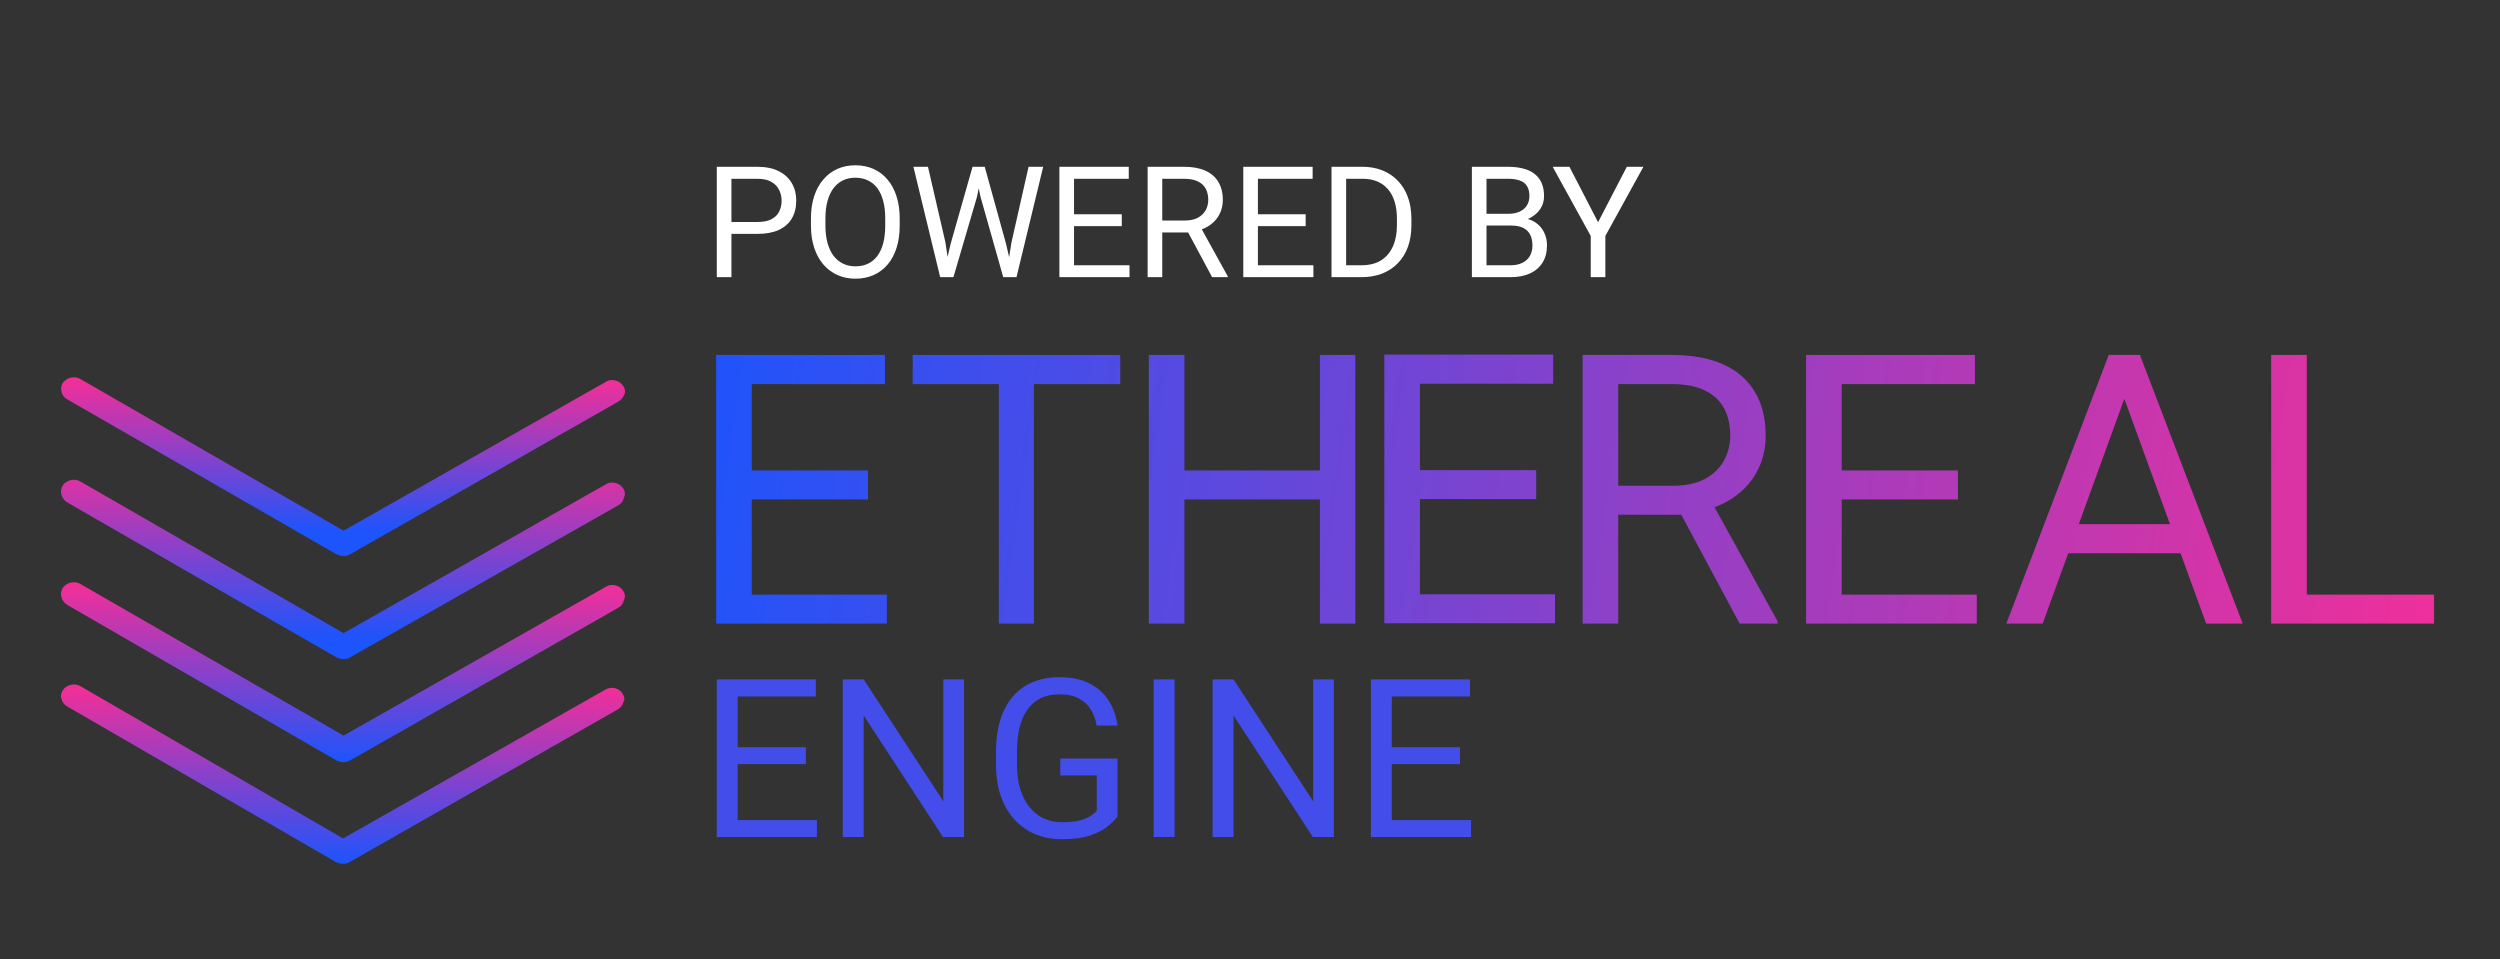 <svg width="451" height="173" viewBox="0 0 451 173" fill="none" xmlns="http://www.w3.org/2000/svg">
<rect x="0" y="0" width="451" height="173" fill="#333333" stroke="none"/>
<g clip-path="url(#clip0_219_2)">
<g clip-path="url(#clip1_219_2)">
<path d="M112.421 69.63C111.868 68.651 110.32 68.216 109.324 68.868L61.981 95.728L14.416 68.325C13.421 67.781 11.983 68.107 11.319 69.086C10.987 69.63 10.987 70.173 11.098 70.717C11.208 71.261 11.651 71.805 12.093 72.022L60.653 99.969C61.096 100.187 61.538 100.295 61.87 100.295C61.981 100.295 61.981 100.295 62.091 100.295C62.534 100.295 62.866 100.187 63.197 99.969L111.536 72.457C112.089 72.131 112.421 71.696 112.642 71.152C112.864 70.717 112.753 70.065 112.421 69.63Z" fill="url(#paint0_linear_219_2)"/>
<path d="M112.418 88.115C111.865 87.136 110.316 86.701 109.321 87.354L61.977 114.214L14.413 86.81C13.417 86.266 11.979 86.593 11.316 87.572C10.652 88.659 11.094 89.964 12.09 90.616L60.65 118.564C61.092 118.781 61.535 118.89 61.867 118.89C61.977 118.89 61.977 118.89 62.088 118.89C62.53 118.89 62.862 118.781 63.194 118.564L111.533 91.16C112.086 90.834 112.418 90.399 112.528 89.855C112.86 89.203 112.75 88.55 112.418 88.115Z" fill="url(#paint1_linear_219_2)"/>
<path d="M112.418 106.601C111.865 105.622 110.427 105.187 109.321 105.84L61.977 132.7L14.413 105.296C13.417 104.752 11.979 105.079 11.316 106.057C10.652 107.145 11.094 108.45 12.09 109.102L60.65 137.158C61.092 137.376 61.535 137.484 61.867 137.484C61.977 137.484 61.977 137.484 62.088 137.484C62.53 137.484 62.862 137.376 63.194 137.158L111.533 109.646C112.086 109.32 112.418 108.885 112.528 108.341C112.86 107.689 112.75 107.036 112.418 106.601Z" fill="url(#paint2_linear_219_2)"/>
<path d="M112.328 125.154C111.775 124.175 110.337 123.74 109.231 124.392L61.888 151.252L14.434 123.74C13.438 123.196 12 123.523 11.336 124.501C11.005 125.045 10.894 125.589 11.115 126.132C11.226 126.676 11.668 127.22 12.111 127.437L60.56 155.493C61.003 155.711 61.445 155.819 61.777 155.819C61.888 155.819 61.888 155.819 61.998 155.819C62.441 155.819 62.773 155.711 63.104 155.493L111.443 127.981C111.996 127.655 112.328 127.22 112.439 126.676C112.771 126.241 112.66 125.697 112.328 125.154Z" fill="url(#paint3_linear_219_2)"/>
</g>
<path d="M147.367 147.934V151H132.309V147.934H147.367ZM133.07 122.562V151H129.301V122.562H133.07ZM145.375 134.789V137.855H132.309V134.789H145.375ZM147.172 122.562V125.648H132.309V122.562H147.172ZM173.91 122.562V151H170.121L155.805 129.066V151H152.035V122.562H155.805L170.18 144.555V122.562H173.91ZM201.605 136.84V147.25C201.254 147.771 200.694 148.357 199.926 149.008C199.158 149.646 198.096 150.206 196.742 150.688C195.401 151.156 193.669 151.391 191.547 151.391C189.815 151.391 188.22 151.091 186.762 150.492C185.316 149.88 184.06 148.995 182.992 147.836C181.938 146.664 181.117 145.245 180.531 143.578C179.958 141.898 179.672 139.997 179.672 137.875V135.668C179.672 133.546 179.919 131.651 180.414 129.984C180.922 128.318 181.664 126.905 182.641 125.746C183.617 124.574 184.815 123.689 186.234 123.09C187.654 122.478 189.281 122.172 191.117 122.172C193.292 122.172 195.108 122.549 196.566 123.305C198.038 124.047 199.184 125.076 200.004 126.391C200.837 127.706 201.371 129.203 201.605 130.883H197.836C197.667 129.854 197.328 128.917 196.82 128.07C196.326 127.224 195.616 126.547 194.691 126.039C193.767 125.518 192.576 125.258 191.117 125.258C189.802 125.258 188.663 125.499 187.699 125.98C186.736 126.462 185.941 127.152 185.316 128.051C184.691 128.949 184.223 130.036 183.91 131.312C183.611 132.589 183.461 134.027 183.461 135.629V137.875C183.461 139.516 183.65 140.98 184.027 142.27C184.418 143.559 184.971 144.659 185.688 145.57C186.404 146.469 187.257 147.152 188.246 147.621C189.249 148.09 190.355 148.324 191.566 148.324C192.908 148.324 193.995 148.214 194.828 147.992C195.661 147.758 196.312 147.484 196.781 147.172C197.25 146.846 197.608 146.54 197.855 146.254V139.887H191.273V136.84H201.605ZM211.898 122.562V151H208.129V122.562H211.898ZM240.629 122.562V151H236.84L222.523 129.066V151H218.754V122.562H222.523L236.898 144.555V122.562H240.629ZM265.375 147.934V151H250.316V147.934H265.375ZM251.078 122.562V151H247.309V122.562H251.078ZM263.383 134.789V137.855H250.316V134.789H263.383ZM265.18 122.562V125.648H250.316V122.562H265.18Z" fill="#434DEA"/>
<path d="M159.985 107.27V112.497H134.32V107.27H159.985ZM135.618 64.029V112.497H129.193V64.029H135.618ZM156.589 84.868V90.094H134.32V84.868H156.589ZM159.652 64.029V69.289H134.32V64.029H159.652Z" fill="url(#paint4_linear_219_2)"/>
<path d="M186.515 64.029V112.497H180.19V88.263V64.029H186.515ZM202.094 64.029V69.289H164.645V64.029H202.094Z" fill="url(#paint5_linear_219_2)"/>
<path d="M238.906 84.868V90.094H212.675V84.868H238.906ZM213.673 64.029V112.497H207.249V64.029H213.673ZM244.498 64.029V112.497H238.107V64.029H244.498Z" fill="url(#paint6_linear_219_2)"/>
<path d="M280.524 107.21V112.436H254.859V107.21H280.524ZM256.157 63.969V112.436H249.732V63.969H256.157ZM277.128 84.807V90.034H254.859V84.807H277.128ZM280.191 63.969V69.229H254.859V63.969H280.191Z" fill="url(#paint7_linear_219_2)"/>
<path d="M285.505 64.029H301.55C305.189 64.029 308.263 64.584 310.771 65.694C313.301 66.803 315.22 68.446 316.529 70.621C317.861 72.773 318.527 75.425 318.527 78.576C318.527 80.796 318.072 82.826 317.162 84.668C316.274 86.488 314.987 88.041 313.301 89.328C311.636 90.593 309.639 91.536 307.309 92.158L305.511 92.857H290.432L290.365 87.631H301.75C304.058 87.631 305.977 87.231 307.508 86.432C309.04 85.611 310.194 84.513 310.97 83.137C311.747 81.761 312.135 80.241 312.135 78.576C312.135 76.712 311.769 75.081 311.037 73.683C310.305 72.285 309.151 71.209 307.575 70.454C306.022 69.677 304.013 69.289 301.55 69.289H291.93V112.497H285.505V64.029ZM313.833 112.497L302.049 90.527L308.74 90.493L320.69 112.097V112.497H313.833Z" fill="url(#paint8_linear_219_2)"/>
<path d="M356.61 107.27V112.497H330.945V107.27H356.61ZM332.243 64.029V112.497H325.819V64.029H332.243ZM353.215 84.868V90.094H330.945V84.868H353.215ZM356.277 64.029V69.289H330.945V64.029H356.277Z" fill="url(#paint9_linear_219_2)"/>
<path d="M384.543 68.324L368.498 112.497H361.94L380.415 64.029H384.643L384.543 68.324ZM397.991 112.497L381.913 68.324L381.813 64.029H386.041L404.582 112.497H397.991ZM397.159 94.555V99.814H369.93V94.555H397.159Z" fill="url(#paint10_linear_219_2)"/>
<path d="M439.11 107.27V112.497H414.876V107.27H439.11ZM416.141 64.029V112.497H409.717V64.029H416.141Z" fill="url(#paint11_linear_219_2)"/>
<path d="M136.654 42.192H131.335V40.046H136.654C137.684 40.046 138.518 39.882 139.156 39.553C139.794 39.225 140.259 38.769 140.551 38.186C140.851 37.603 141.002 36.937 141.002 36.19C141.002 35.506 140.851 34.863 140.551 34.262C140.259 33.66 139.794 33.177 139.156 32.812C138.518 32.438 137.684 32.252 136.654 32.252H131.95V50H129.311V30.091H136.654C138.158 30.091 139.429 30.351 140.469 30.871C141.508 31.39 142.296 32.11 142.834 33.031C143.372 33.943 143.641 34.986 143.641 36.162C143.641 37.438 143.372 38.528 142.834 39.43C142.296 40.333 141.508 41.021 140.469 41.495C139.429 41.96 138.158 42.192 136.654 42.192ZM162.305 39.417V40.675C162.305 42.17 162.119 43.51 161.745 44.695C161.371 45.88 160.833 46.887 160.131 47.717C159.429 48.546 158.586 49.18 157.602 49.617C156.626 50.055 155.532 50.273 154.32 50.273C153.144 50.273 152.064 50.055 151.079 49.617C150.104 49.18 149.256 48.546 148.536 47.717C147.825 46.887 147.273 45.88 146.881 44.695C146.49 43.51 146.294 42.17 146.294 40.675V39.417C146.294 37.922 146.485 36.586 146.868 35.41C147.26 34.225 147.811 33.218 148.522 32.388C149.233 31.55 150.077 30.912 151.052 30.474C152.036 30.037 153.117 29.818 154.293 29.818C155.505 29.818 156.599 30.037 157.574 30.474C158.559 30.912 159.402 31.55 160.104 32.388C160.815 33.218 161.357 34.225 161.731 35.41C162.114 36.586 162.305 37.922 162.305 39.417ZM159.694 40.675V39.389C159.694 38.204 159.571 37.156 159.325 36.244C159.088 35.333 158.737 34.567 158.272 33.947C157.807 33.327 157.237 32.858 156.562 32.539C155.897 32.22 155.14 32.06 154.293 32.06C153.472 32.06 152.729 32.22 152.064 32.539C151.407 32.858 150.842 33.327 150.368 33.947C149.903 34.567 149.543 35.333 149.288 36.244C149.033 37.156 148.905 38.204 148.905 39.389V40.675C148.905 41.869 149.033 42.926 149.288 43.847C149.543 44.758 149.908 45.529 150.382 46.158C150.865 46.778 151.435 47.247 152.091 47.566C152.757 47.885 153.5 48.045 154.32 48.045C155.177 48.045 155.938 47.885 156.603 47.566C157.269 47.247 157.83 46.778 158.285 46.158C158.75 45.529 159.101 44.758 159.338 43.847C159.575 42.926 159.694 41.869 159.694 40.675ZM171.494 43.984L175.446 30.091H177.36L176.253 35.492L172 50H170.099L171.494 43.984ZM167.406 30.091L170.551 43.71L171.494 50H169.607L164.78 30.091H167.406ZM182.474 43.696L185.551 30.091H188.19L183.376 50H181.49L182.474 43.696ZM177.647 30.091L181.49 43.984L182.884 50H180.984L176.881 35.492L175.76 30.091H177.647ZM203.764 47.853V50H193.222V47.853H203.764ZM193.755 30.091V50H191.116V30.091H193.755ZM202.369 38.651V40.798H193.222V38.651H202.369ZM203.627 30.091V32.252H193.222V30.091H203.627ZM207.032 30.091H213.623C215.118 30.091 216.38 30.319 217.41 30.775C218.449 31.231 219.238 31.905 219.776 32.798C220.323 33.683 220.596 34.772 220.596 36.066C220.596 36.978 220.409 37.812 220.036 38.569C219.671 39.316 219.142 39.954 218.449 40.483C217.766 41.003 216.945 41.39 215.988 41.645L215.25 41.932H209.056L209.028 39.786H213.705C214.653 39.786 215.441 39.622 216.07 39.294C216.699 38.956 217.173 38.505 217.492 37.94C217.811 37.375 217.971 36.75 217.971 36.066C217.971 35.301 217.82 34.631 217.52 34.056C217.219 33.482 216.745 33.04 216.098 32.73C215.459 32.411 214.634 32.252 213.623 32.252H209.671V50H207.032V30.091ZM218.668 50L213.828 40.975L216.576 40.962L221.485 49.836V50H218.668ZM236.936 47.853V50H226.394V47.853H236.936ZM226.927 30.091V50H224.288V30.091H226.927ZM235.541 38.651V40.798H226.394V38.651H235.541ZM236.799 30.091V32.252H226.394V30.091H236.799ZM245.592 50H241.435L241.462 47.853H245.592C247.014 47.853 248.199 47.557 249.147 46.964C250.095 46.363 250.806 45.524 251.28 44.449C251.763 43.364 252.005 42.097 252.005 40.647V39.43C252.005 38.291 251.868 37.279 251.594 36.395C251.321 35.501 250.92 34.749 250.391 34.139C249.862 33.519 249.215 33.049 248.449 32.73C247.693 32.411 246.822 32.252 245.838 32.252H241.353V30.091H245.838C247.141 30.091 248.331 30.31 249.407 30.747C250.482 31.176 251.407 31.8 252.182 32.621C252.966 33.432 253.568 34.417 253.987 35.574C254.407 36.723 254.616 38.017 254.616 39.458V40.647C254.616 42.087 254.407 43.386 253.987 44.544C253.568 45.693 252.962 46.673 252.169 47.484C251.385 48.295 250.437 48.92 249.325 49.357C248.222 49.786 246.977 50 245.592 50ZM242.843 30.091V50H240.204V30.091H242.843ZM272.624 40.688H267.579L267.551 38.569H272.132C272.889 38.569 273.55 38.441 274.115 38.186C274.68 37.931 275.118 37.566 275.428 37.092C275.747 36.609 275.906 36.035 275.906 35.369C275.906 34.64 275.765 34.047 275.482 33.592C275.209 33.127 274.785 32.789 274.211 32.58C273.645 32.361 272.925 32.252 272.05 32.252H268.167V50H265.528V30.091H272.05C273.071 30.091 273.983 30.196 274.785 30.406C275.587 30.606 276.266 30.925 276.822 31.363C277.387 31.791 277.816 32.338 278.108 33.004C278.399 33.669 278.545 34.467 278.545 35.397C278.545 36.217 278.335 36.96 277.916 37.625C277.497 38.282 276.913 38.819 276.166 39.239C275.428 39.658 274.562 39.927 273.568 40.046L272.624 40.688ZM272.501 50H266.54L268.03 47.853H272.501C273.34 47.853 274.051 47.707 274.634 47.416C275.227 47.124 275.678 46.714 275.988 46.185C276.298 45.647 276.453 45.014 276.453 44.284C276.453 43.546 276.321 42.908 276.057 42.37C275.792 41.832 275.377 41.417 274.812 41.126C274.247 40.834 273.518 40.688 272.624 40.688H268.864L268.892 38.569H274.033L274.593 39.334C275.551 39.417 276.362 39.69 277.027 40.155C277.693 40.611 278.199 41.194 278.545 41.905C278.901 42.616 279.078 43.4 279.078 44.257C279.078 45.497 278.805 46.545 278.258 47.402C277.72 48.25 276.959 48.897 275.974 49.344C274.99 49.781 273.832 50 272.501 50ZM283.126 30.091L288.294 40.087L293.477 30.091H296.471L289.607 42.562V50H286.968V42.562L280.104 30.091H283.126Z" fill="white"/>
</g>
<defs>
<linearGradient id="paint0_linear_219_2" x1="61.894" y1="95.927" x2="61.894" y2="68.063" gradientUnits="userSpaceOnUse">
<stop stop-color="#1D54FC"/>
<stop offset="1" stop-color="#F62E97"/>
</linearGradient>
<linearGradient id="paint1_linear_219_2" x1="61.864" y1="115.067" x2="61.864" y2="82.588" gradientUnits="userSpaceOnUse">
<stop stop-color="#1D54FC"/>
<stop offset="1" stop-color="#F62E97"/>
</linearGradient>
<linearGradient id="paint2_linear_219_2" x1="61.864" y1="137.484" x2="61.864" y2="105.034" gradientUnits="userSpaceOnUse">
<stop stop-color="#1D54FC"/>
<stop offset="1" stop-color="#F62E97"/>
</linearGradient>
<linearGradient id="paint3_linear_219_2" x1="61.819" y1="155.819" x2="61.819" y2="123.478" gradientUnits="userSpaceOnUse">
<stop stop-color="#1D54FC"/>
<stop offset="1" stop-color="#F62E97"/>
</linearGradient>
<linearGradient id="paint4_linear_219_2" x1="125.861" y1="63.995" x2="451.466" y2="112.497" gradientUnits="userSpaceOnUse">
<stop stop-color="#1D54FC"/>
<stop offset="1" stop-color="#F62E97"/>
</linearGradient>
<linearGradient id="paint5_linear_219_2" x1="125.861" y1="63.995" x2="451.466" y2="112.497" gradientUnits="userSpaceOnUse">
<stop stop-color="#1D54FC"/>
<stop offset="1" stop-color="#F62E97"/>
</linearGradient>
<linearGradient id="paint6_linear_219_2" x1="125.861" y1="63.995" x2="451.466" y2="112.497" gradientUnits="userSpaceOnUse">
<stop stop-color="#1D54FC"/>
<stop offset="1" stop-color="#F62E97"/>
</linearGradient>
<linearGradient id="paint7_linear_219_2" x1="125.861" y1="63.995" x2="451.466" y2="112.497" gradientUnits="userSpaceOnUse">
<stop stop-color="#1D54FC"/>
<stop offset="1" stop-color="#F62E97"/>
</linearGradient>
<linearGradient id="paint8_linear_219_2" x1="125.861" y1="63.995" x2="451.466" y2="112.497" gradientUnits="userSpaceOnUse">
<stop stop-color="#1D54FC"/>
<stop offset="1" stop-color="#F62E97"/>
</linearGradient>
<linearGradient id="paint9_linear_219_2" x1="125.861" y1="63.995" x2="451.466" y2="112.497" gradientUnits="userSpaceOnUse">
<stop stop-color="#1D54FC"/>
<stop offset="1" stop-color="#F62E97"/>
</linearGradient>
<linearGradient id="paint10_linear_219_2" x1="125.861" y1="63.995" x2="451.466" y2="112.497" gradientUnits="userSpaceOnUse">
<stop stop-color="#1D54FC"/>
<stop offset="1" stop-color="#F62E97"/>
</linearGradient>
<linearGradient id="paint11_linear_219_2" x1="125.861" y1="63.995" x2="451.466" y2="112.497" gradientUnits="userSpaceOnUse">
<stop stop-color="#1D54FC"/>
<stop offset="1" stop-color="#F62E97"/>
</linearGradient>
<clipPath id="clip0_219_2">
<rect width="451" height="173" fill="white"/>
</clipPath>
<clipPath id="clip1_219_2">
<rect width="102" height="88" fill="white" transform="translate(11 68)"/>
</clipPath>
</defs>
</svg>
